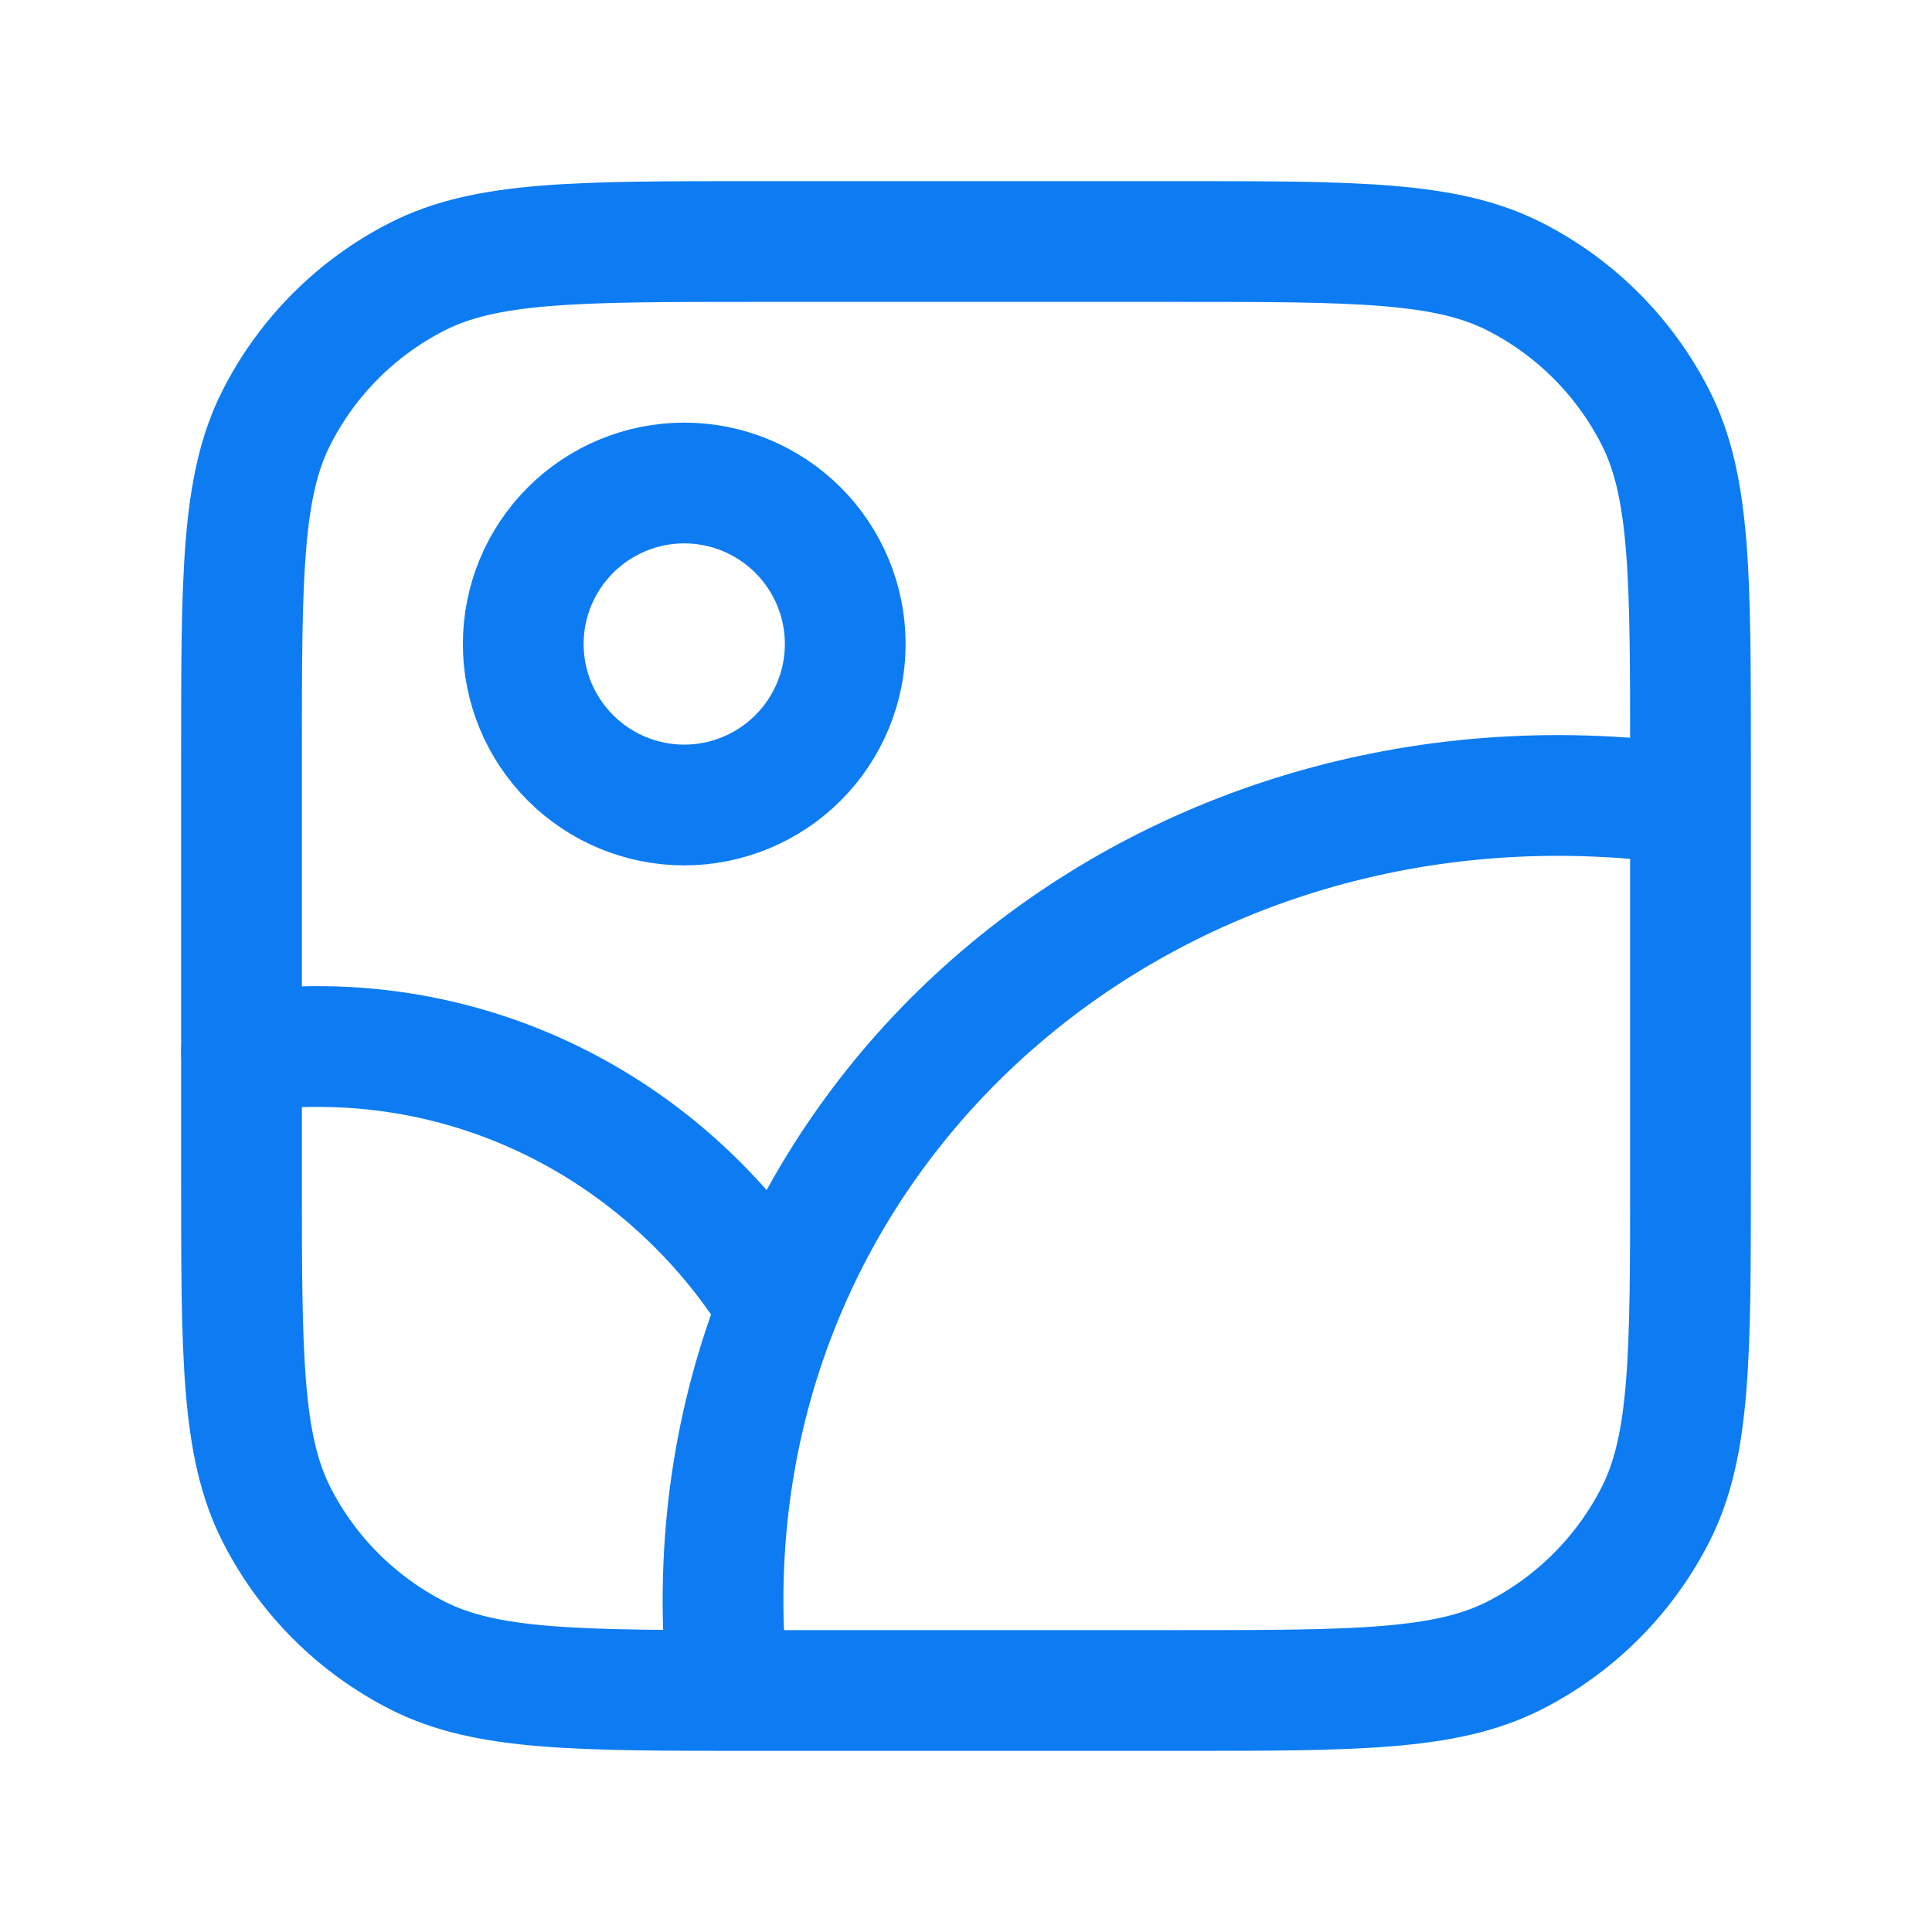 <svg width="24" height="24" viewBox="0 0 24 24" fill="none" xmlns="http://www.w3.org/2000/svg">
<path d="M20.927 9.99C14.317 9.082 8.617 13.99 9 20.5M6.5 8C6.5 8.53 6.711 9.039 7.086 9.414C7.461 9.789 7.97 10 8.5 10C9.03 10 9.539 9.789 9.914 9.414C10.289 9.039 10.5 8.53 10.5 8C10.5 7.47 10.289 6.961 9.914 6.586C9.539 6.211 9.03 6 8.5 6C7.97 6 7.461 6.211 7.086 6.586C6.711 6.961 6.5 7.47 6.5 8Z" stroke="#0D7CF2" stroke-width="1.5" stroke-linecap="round" stroke-linejoin="round"/>
<path d="M3 13.066C5.78 12.681 8.275 14.024 9.624 16.166" stroke="#0D7CF2" stroke-width="1.5" stroke-linecap="round" stroke-linejoin="round"/>
<path d="M3 9.4C3 7.16 3 6.04 3.436 5.184C3.819 4.431 4.431 3.819 5.184 3.436C6.04 3 7.16 3 9.4 3H14.6C16.84 3 17.96 3 18.816 3.436C19.569 3.819 20.18 4.431 20.564 5.184C21 6.04 21 7.16 21 9.4V14.6C21 16.84 21 17.96 20.564 18.816C20.18 19.569 19.569 20.18 18.816 20.564C17.96 21 16.84 21 14.6 21H9.4C7.16 21 6.04 21 5.184 20.564C4.431 20.18 3.819 19.569 3.436 18.816C3 17.96 3 16.84 3 14.6V9.4Z" stroke="#0D7CF2" stroke-width="1.5" stroke-linecap="round" stroke-linejoin="round"/>
</svg>

